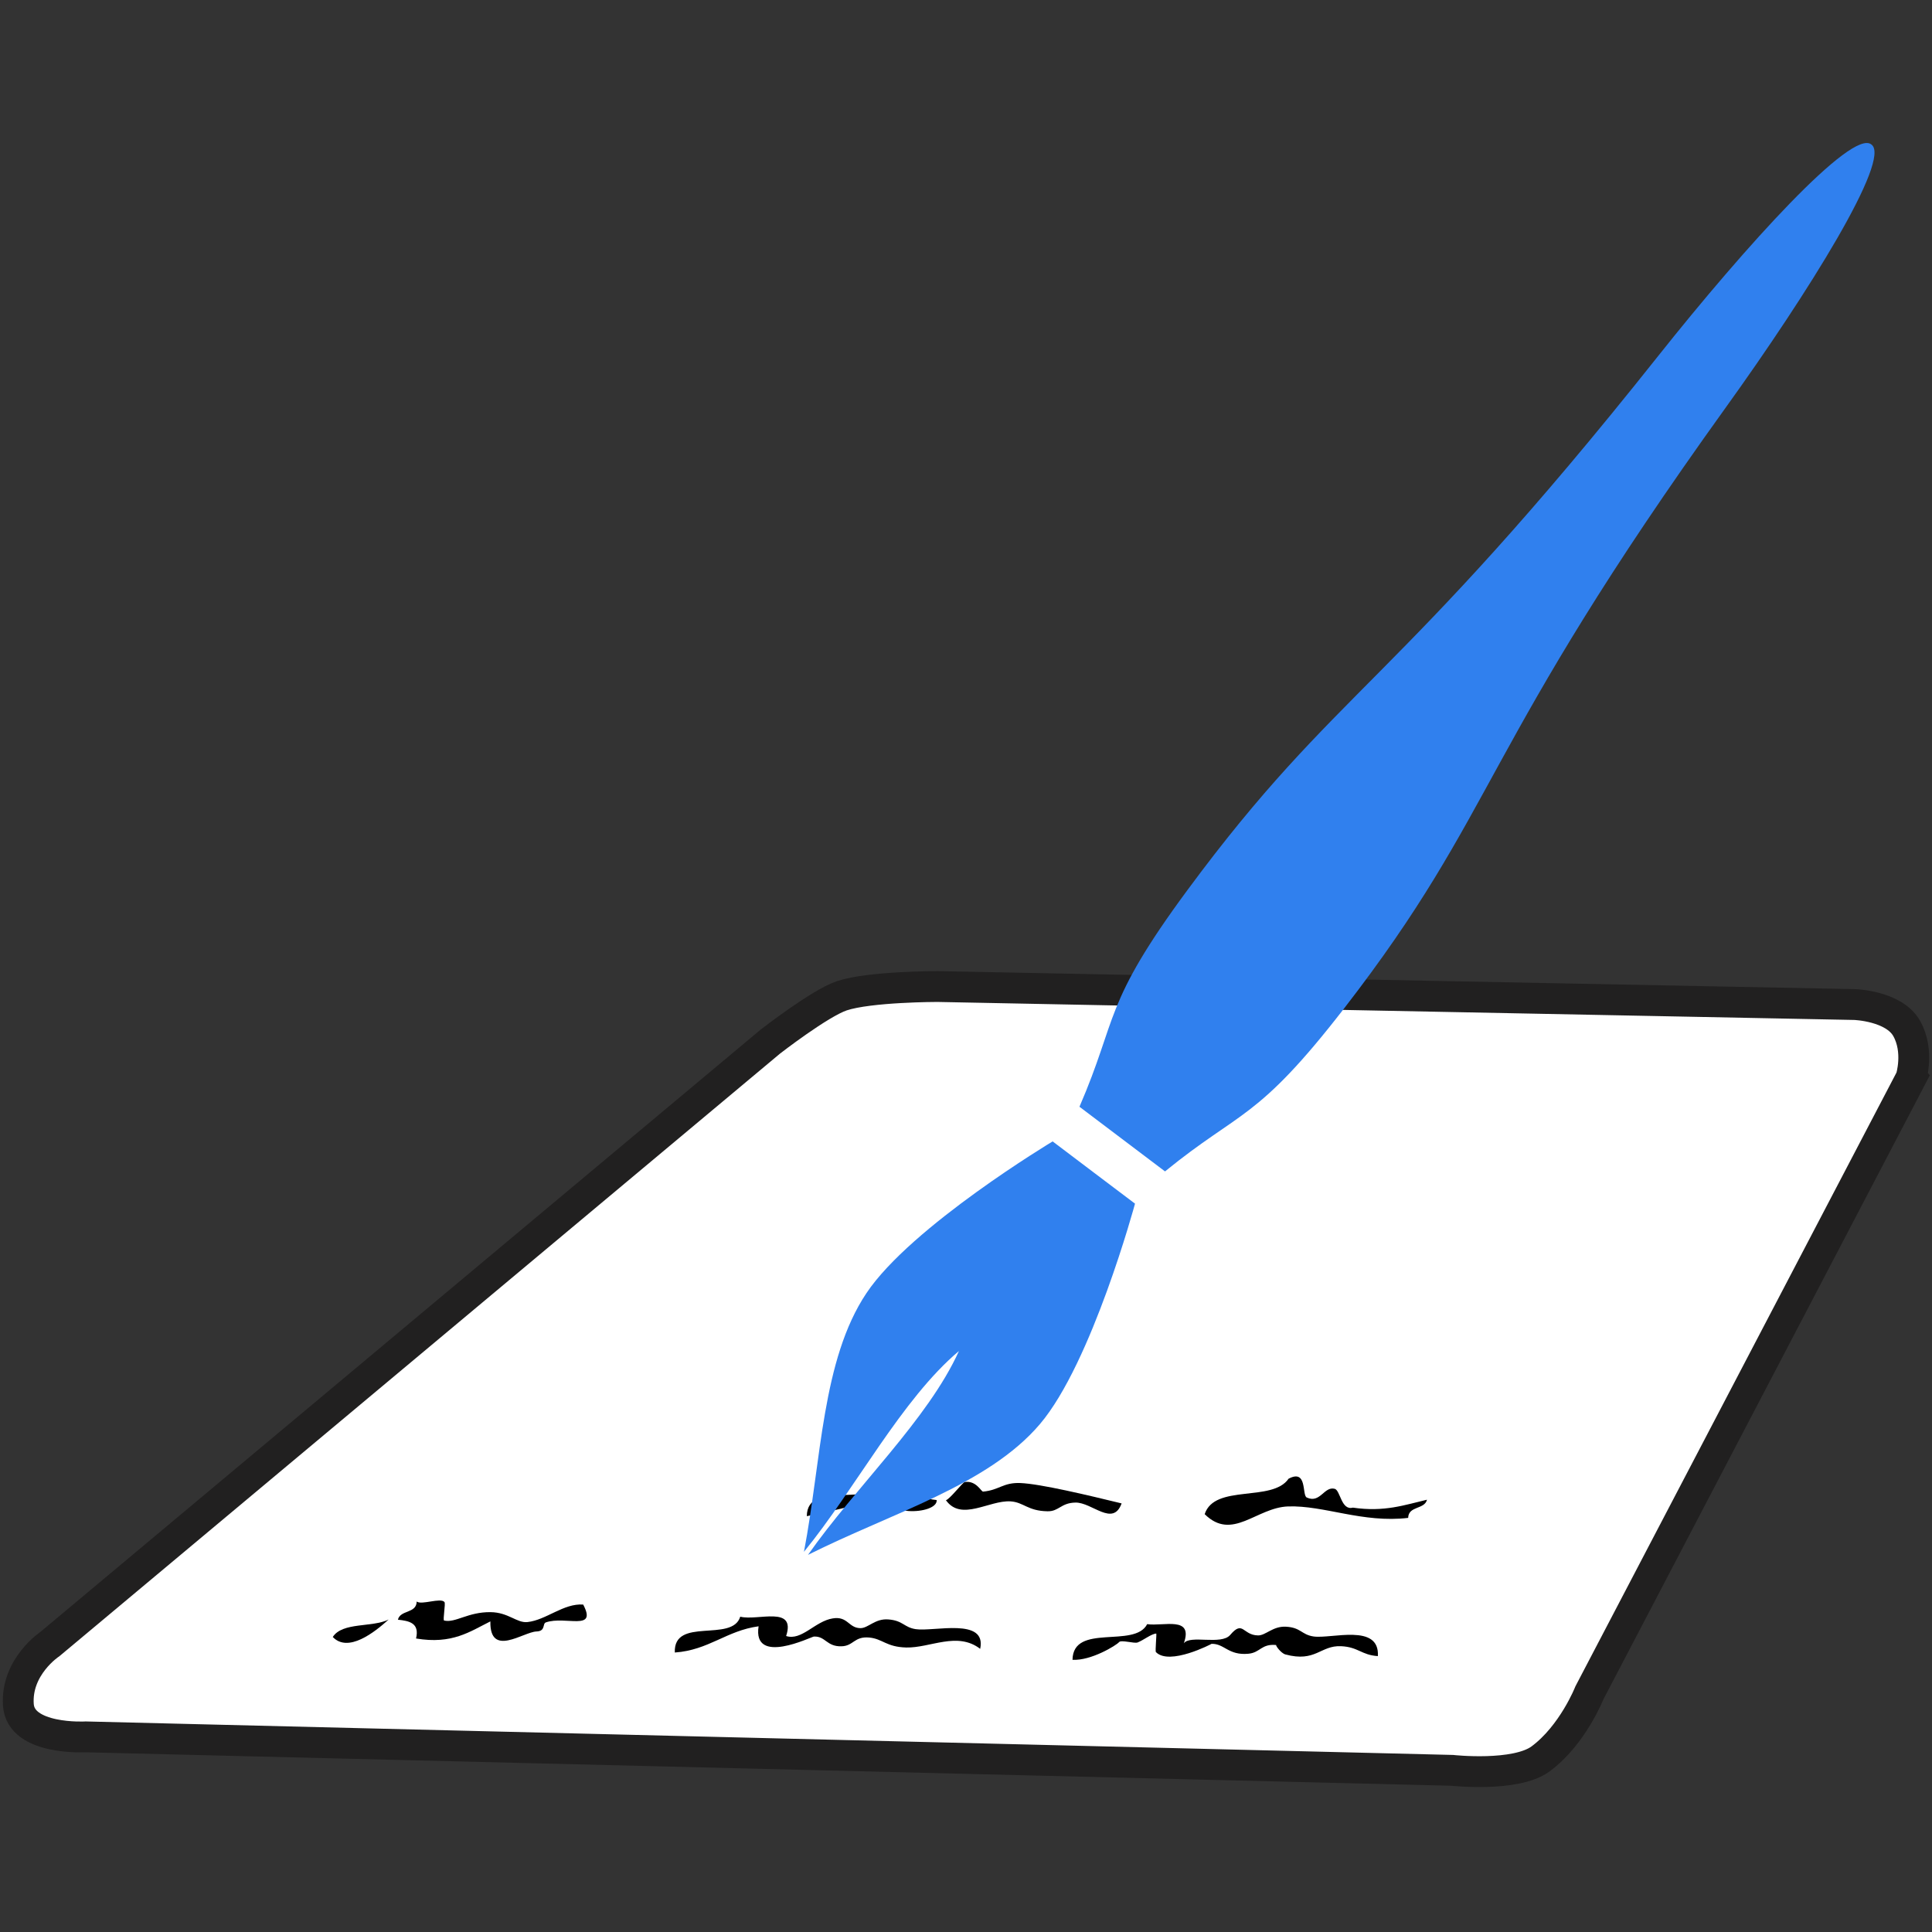 <?xml version="1.0" encoding="utf-8"?>
<!-- Generator: Adobe Illustrator 15.0.0, SVG Export Plug-In . SVG Version: 6.00 Build 0)  -->
<!DOCTYPE svg PUBLIC "-//W3C//DTD SVG 1.1//EN" "http://www.w3.org/Graphics/SVG/1.1/DTD/svg11.dtd">
<svg version="1.1" id="Layer_1" xmlns="http://www.w3.org/2000/svg" xmlns:xlink="http://www.w3.org/1999/xlink" x="0px" y="0px"
	 width="144px" height="144px" viewBox="0 0 144 144" enable-background="new 0 0 144 144" xml:space="preserve">
<rect x="0" y="0" width="144" height="144" fill="#333333" stroke="none"/>
<g>
	<path fill="#FFFFFF" stroke="#212020" stroke-width="2.298" stroke-miterlimit="10" d="M142.116,76.661
		c-0.953-1.699-3.887-1.788-3.887-1.788L69.871,73.53c0,0-5.069,0-7.127,0.689c-1.64,0.55-5.326,3.415-5.326,3.415L3.729,122.531
		c0,0-2.553,1.684-2.36,4.542c0.18,2.663,5.031,2.383,5.031,2.383l101.836,2.495c0,0,4.73,0.521,6.594-0.857
		c2.395-1.771,3.635-4.92,3.635-4.92l23.965-45.813C142.429,80.36,143.071,78.361,142.116,76.661z"/>
	<g>
		<path fill-rule="evenodd" clip-rule="evenodd" d="M83.599,112.055c-0.648,1.773-2.203-0.089-3.445-0.062
			c-1.09,0.022-1.221,0.666-2.082,0.649c-1.475-0.025-1.77-0.672-2.744-0.738c-1.589-0.104-3.678,1.52-4.825-0.088
			c0.284-0.066,1.248-1.33,1.405-1.354c0.864-0.128,1.222,0.728,1.367,0.714c1.204-0.111,1.491-0.689,2.769-0.639
			C77.548,110.596,81.073,111.441,83.599,112.055z"/>
		<path fill-rule="evenodd" clip-rule="evenodd" d="M31.059,119.369c0.375,0.279,1.775-0.309,2.068,0.037
			c0.099,0.119-0.138,1.352-0.024,1.379c0.833,0.199,1.773-0.644,3.458-0.625c1.336,0.014,1.958,0.822,2.748,0.74
			c1.4-0.146,2.701-1.414,4.159-1.305c1.066,2.025-1.326,0.822-2.783,1.33c-0.271,0.094,0.004,0.652-0.702,0.676
			c-0.97,0.033-3.486,1.969-3.433-0.751c-1.526,0.757-2.849,1.728-5.539,1.274c0.275-1.164-0.514-1.309-1.353-1.401
			C29.839,119.977,31.034,120.281,31.059,119.369z"/>
		<path fill-rule="evenodd" clip-rule="evenodd" d="M89.79,112.857c0.74-2.277,5.035-0.865,6.254-2.643
			c1.416-0.748,0.982,1.232,1.354,1.401c1.006,0.468,1.287-0.852,2.08-0.649c0.426,0.106,0.484,1.635,1.355,1.404
			c2.363,0.345,3.867-0.203,5.527-0.59c-0.184,0.744-1.379,0.443-1.404,1.354c-3.387,0.402-6.268-0.944-8.947-0.854
			C93.638,112.364,91.851,114.892,89.79,112.857z"/>
		<path fill-rule="evenodd" clip-rule="evenodd" d="M69.814,111.805c0.099,1.125-4.536,1.307-3.437-0.756
			c-1.653,1.096-4.013,1.455-6.241,1.957c0.026-2.783,4.92-0.518,5.565-2.657c0.919,0.016,1.842,0.034,2.757,0.05
			C68.183,111.566,68.975,111.709,69.814,111.805z"/>
		<path fill-rule="evenodd" clip-rule="evenodd" d="M73.057,122.895c-1.708-1.314-3.729-0.057-5.513-0.1
			c-1.485-0.038-1.751-0.644-2.745-0.742c-1.138-0.107-1.174,0.63-2.08,0.652c-1.112,0.033-1.188-0.766-2.056-0.726
			c-0.193,0.012-4.584,2.202-4.122-0.764c-2.398,0.323-3.704,1.775-6.244,1.954c-0.109-2.69,4.275-0.718,4.877-2.67
			c1.297,0.33,4.169-0.861,3.42,1.441c1.163,0.371,2.148-1.103,3.472-1.313c1.129-0.183,1.168,0.71,2.057,0.726
			c0.582,0.011,1.097-0.729,2.081-0.65c1.112,0.082,1.16,0.591,2.054,0.726C69.599,121.631,73.559,120.533,73.057,122.895z"/>
		<path fill-rule="evenodd" clip-rule="evenodd" d="M102.698,123.436c-1.23-0.078-1.449-0.678-2.746-0.738
			c-1.537-0.071-1.891,1.223-4.146,0.614c-0.344-0.093-0.775-0.713-0.678-0.702c-1.127-0.109-1.184,0.568-2.08,0.65
			c-1.5,0.141-1.783-0.762-2.746-0.738c0.02-0.001-3.143,1.654-4.148,0.613c-0.064-0.07,0.068-1.38,0.025-1.379
			c-0.369,0.019-0.949,0.497-1.391,0.664c-0.246,0.094-1.219-0.213-1.379-0.026c-0.195,0.235-2.088,1.4-3.471,1.318
			c0.049-2.761,4.623-0.825,5.566-2.657c1.219,0.179,3.463-0.633,2.73,1.428c0.471-0.654,2.789,0.162,3.459-0.625
			c0.963-1.134,0.922,0.017,2.07,0.037c0.57,0.012,1.109-0.701,2.078-0.65c1.125,0.059,1.156,0.592,2.055,0.727
			C99.226,122.17,102.843,120.967,102.698,123.436z"/>
		<path fill-rule="evenodd" clip-rule="evenodd" d="M28.966,120.709c-1.056,0.961-3.019,2.5-4.163,1.303
			C25.523,120.883,27.747,121.319,28.966,120.709z"/>
	</g>
	<g>
		<path fill-rule="evenodd" clip-rule="evenodd" fill="#3080EE" d="M139.479,10.768c1.537,1.063-4.717,11.077-10.848,19.602
			c-18.367,25.551-16.893,29.855-28.451,44.794c-6.52,8.426-7.723,7.559-13.346,12.146l-6.377-4.819
			c2.881-6.66,1.719-7.582,8.049-16.151c11.219-15.196,15.5-15.149,35.07-39.789C130.108,18.326,138.036,9.579,139.479,10.768z"/>
		<path fill="#3080EE" d="M81.528,87.396l-3.07-2.322c0,0-10.556,6.333-13.879,11.309c-3.327,4.977-3.347,12.441-4.657,19.281
			c3.871-4.749,7.271-11.359,11.551-14.968c-2.305,5.103-7.739,10.175-11.25,15.195c6.225-3.125,13.4-5.181,17.28-9.739
			c3.881-4.554,7.094-16.439,7.094-16.439L81.528,87.396z"/>
	</g>
</g>
</svg>
